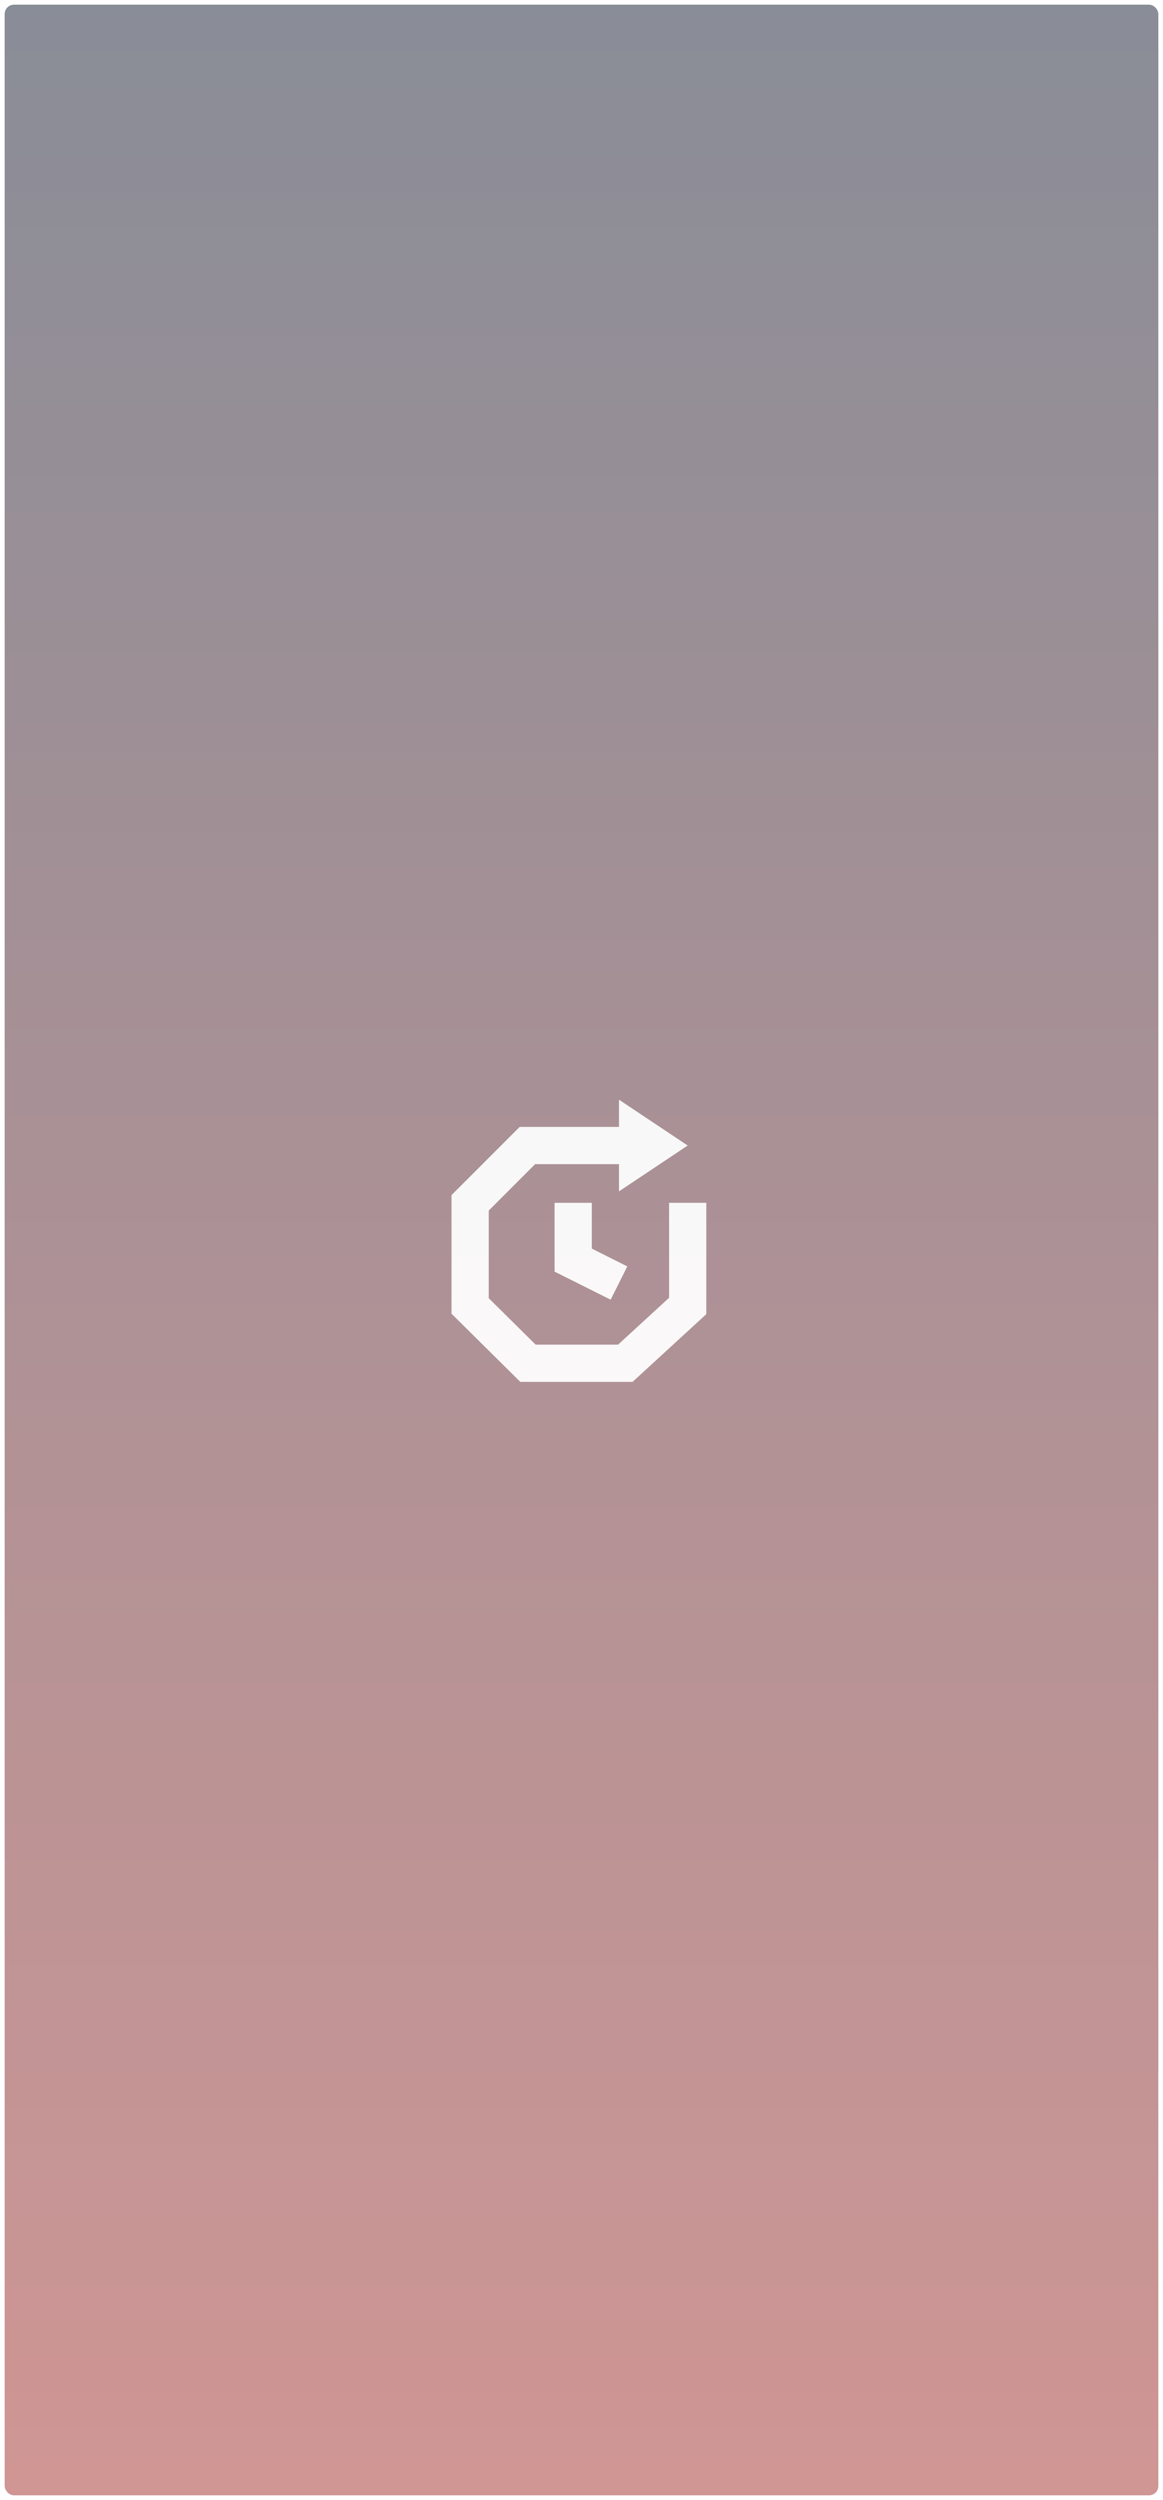<svg width="250" height="537" viewBox="0 0 250 537" fill="none" xmlns="http://www.w3.org/2000/svg">
<rect x="1" y="1" width="248" height="535" rx="2" fill="#525866" fill-opacity="0.2"/>
<rect x="1" y="1" width="248" height="535" rx="2" fill="url(#paint0_linear)"/>
<rect x="0.95" y="0.95" width="248.1" height="535.1" rx="2.05" stroke="white" stroke-opacity="0.55" stroke-width="0.1"/>
<g filter="url(#filter0_b)">
<path fill-rule="evenodd" clip-rule="evenodd" d="M97.06 282.19V280.521V258.368V256.71L98.232 255.539L110.542 243.231L111.714 242.06H113.37H133.06V236.214L147.829 246.06L133.06 255.906V250.06H115.027L105.06 260.025V278.852L115.14 288.829H132.859L143.829 278.763V258.368H151.829V280.521V282.28L150.534 283.469L137.12 295.776L135.973 296.829H134.416H113.495H111.851L110.682 295.672L98.246 283.364L97.06 282.19ZM119.211 258.367V270.675V273.147L121.422 274.252L131.268 279.175L134.846 272.02L127.211 268.202V258.367H119.211Z" fill="white" fill-opacity="0.93"/>
</g>
<defs>
<filter id="filter0_b" x="47.06" y="186.214" width="154.769" height="160.615" filterUnits="userSpaceOnUse" color-interpolation-filters="sRGB">
<feFlood flood-opacity="0" result="BackgroundImageFix"/>
<feGaussianBlur in="BackgroundImage" stdDeviation="25"/>
<feComposite in2="SourceAlpha" operator="in" result="effect1_backgroundBlur"/>
<feBlend mode="normal" in="SourceGraphic" in2="effect1_backgroundBlur" result="shape"/>
</filter>
<linearGradient id="paint0_linear" x1="125" y1="1" x2="125" y2="536" gradientUnits="userSpaceOnUse">
<stop stop-color="#525866" stop-opacity="0.6"/>
<stop offset="1" stop-color="#C76761" stop-opacity="0.6"/>
</linearGradient>
</defs>
</svg>
